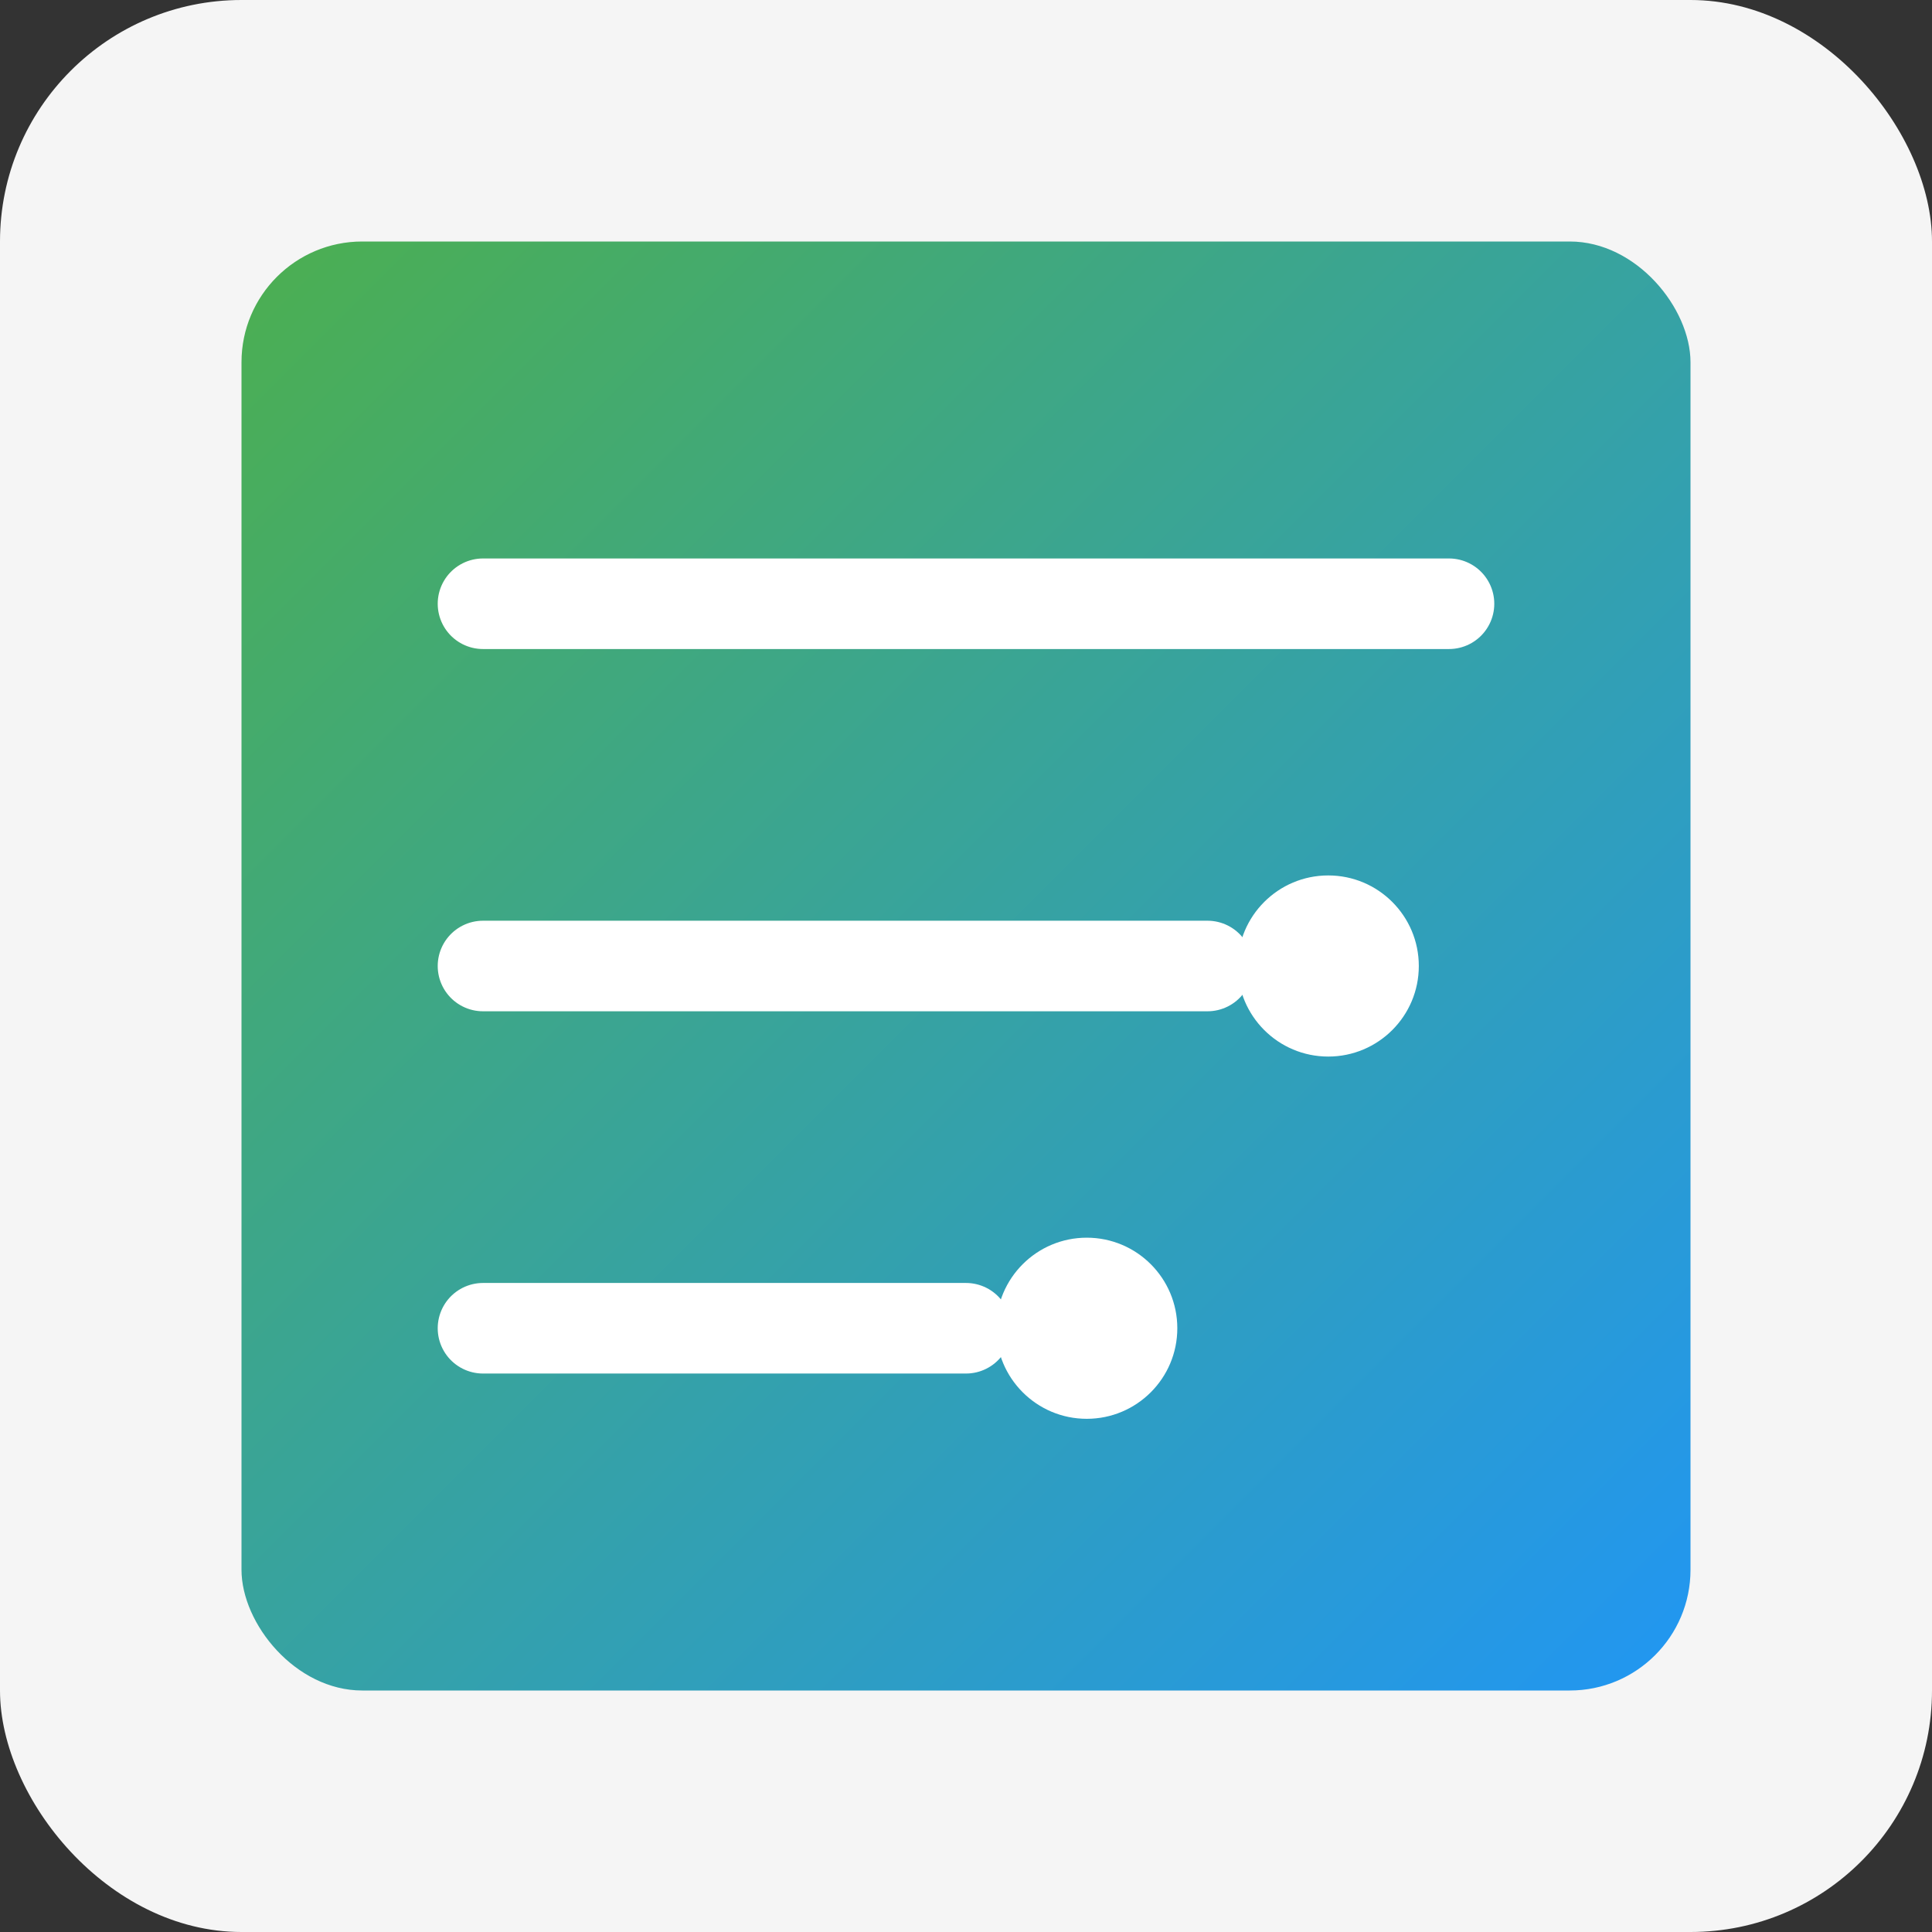 <svg xmlns="http://www.w3.org/2000/svg" width="128" height="128" viewBox="0 0 128 128">
  <rect x="0" y="0" width="128" height="128" fill="#333333" stroke="none"/>
  <defs>
    <linearGradient id="gradient" x1="0%" y1="0%" x2="100%" y2="100%">
      <stop offset="0%" stop-color="#4CAF50" />
      <stop offset="100%" stop-color="#2196F3" />
    </linearGradient>
  </defs>
  <rect width="128" height="128" rx="16" fill="#f5f5f5" />
  <rect x="16" y="16" width="96" height="96" rx="8" fill="url(#gradient)" />
  <path d="M32 40 L96 40 M32 64 L80 64 M32 88 L64 88" stroke="white" stroke-width="6" stroke-linecap="round" />
  <circle cx="88" cy="64" r="6" fill="white" />
  <circle cx="72" cy="88" r="6" fill="white" />
</svg>
